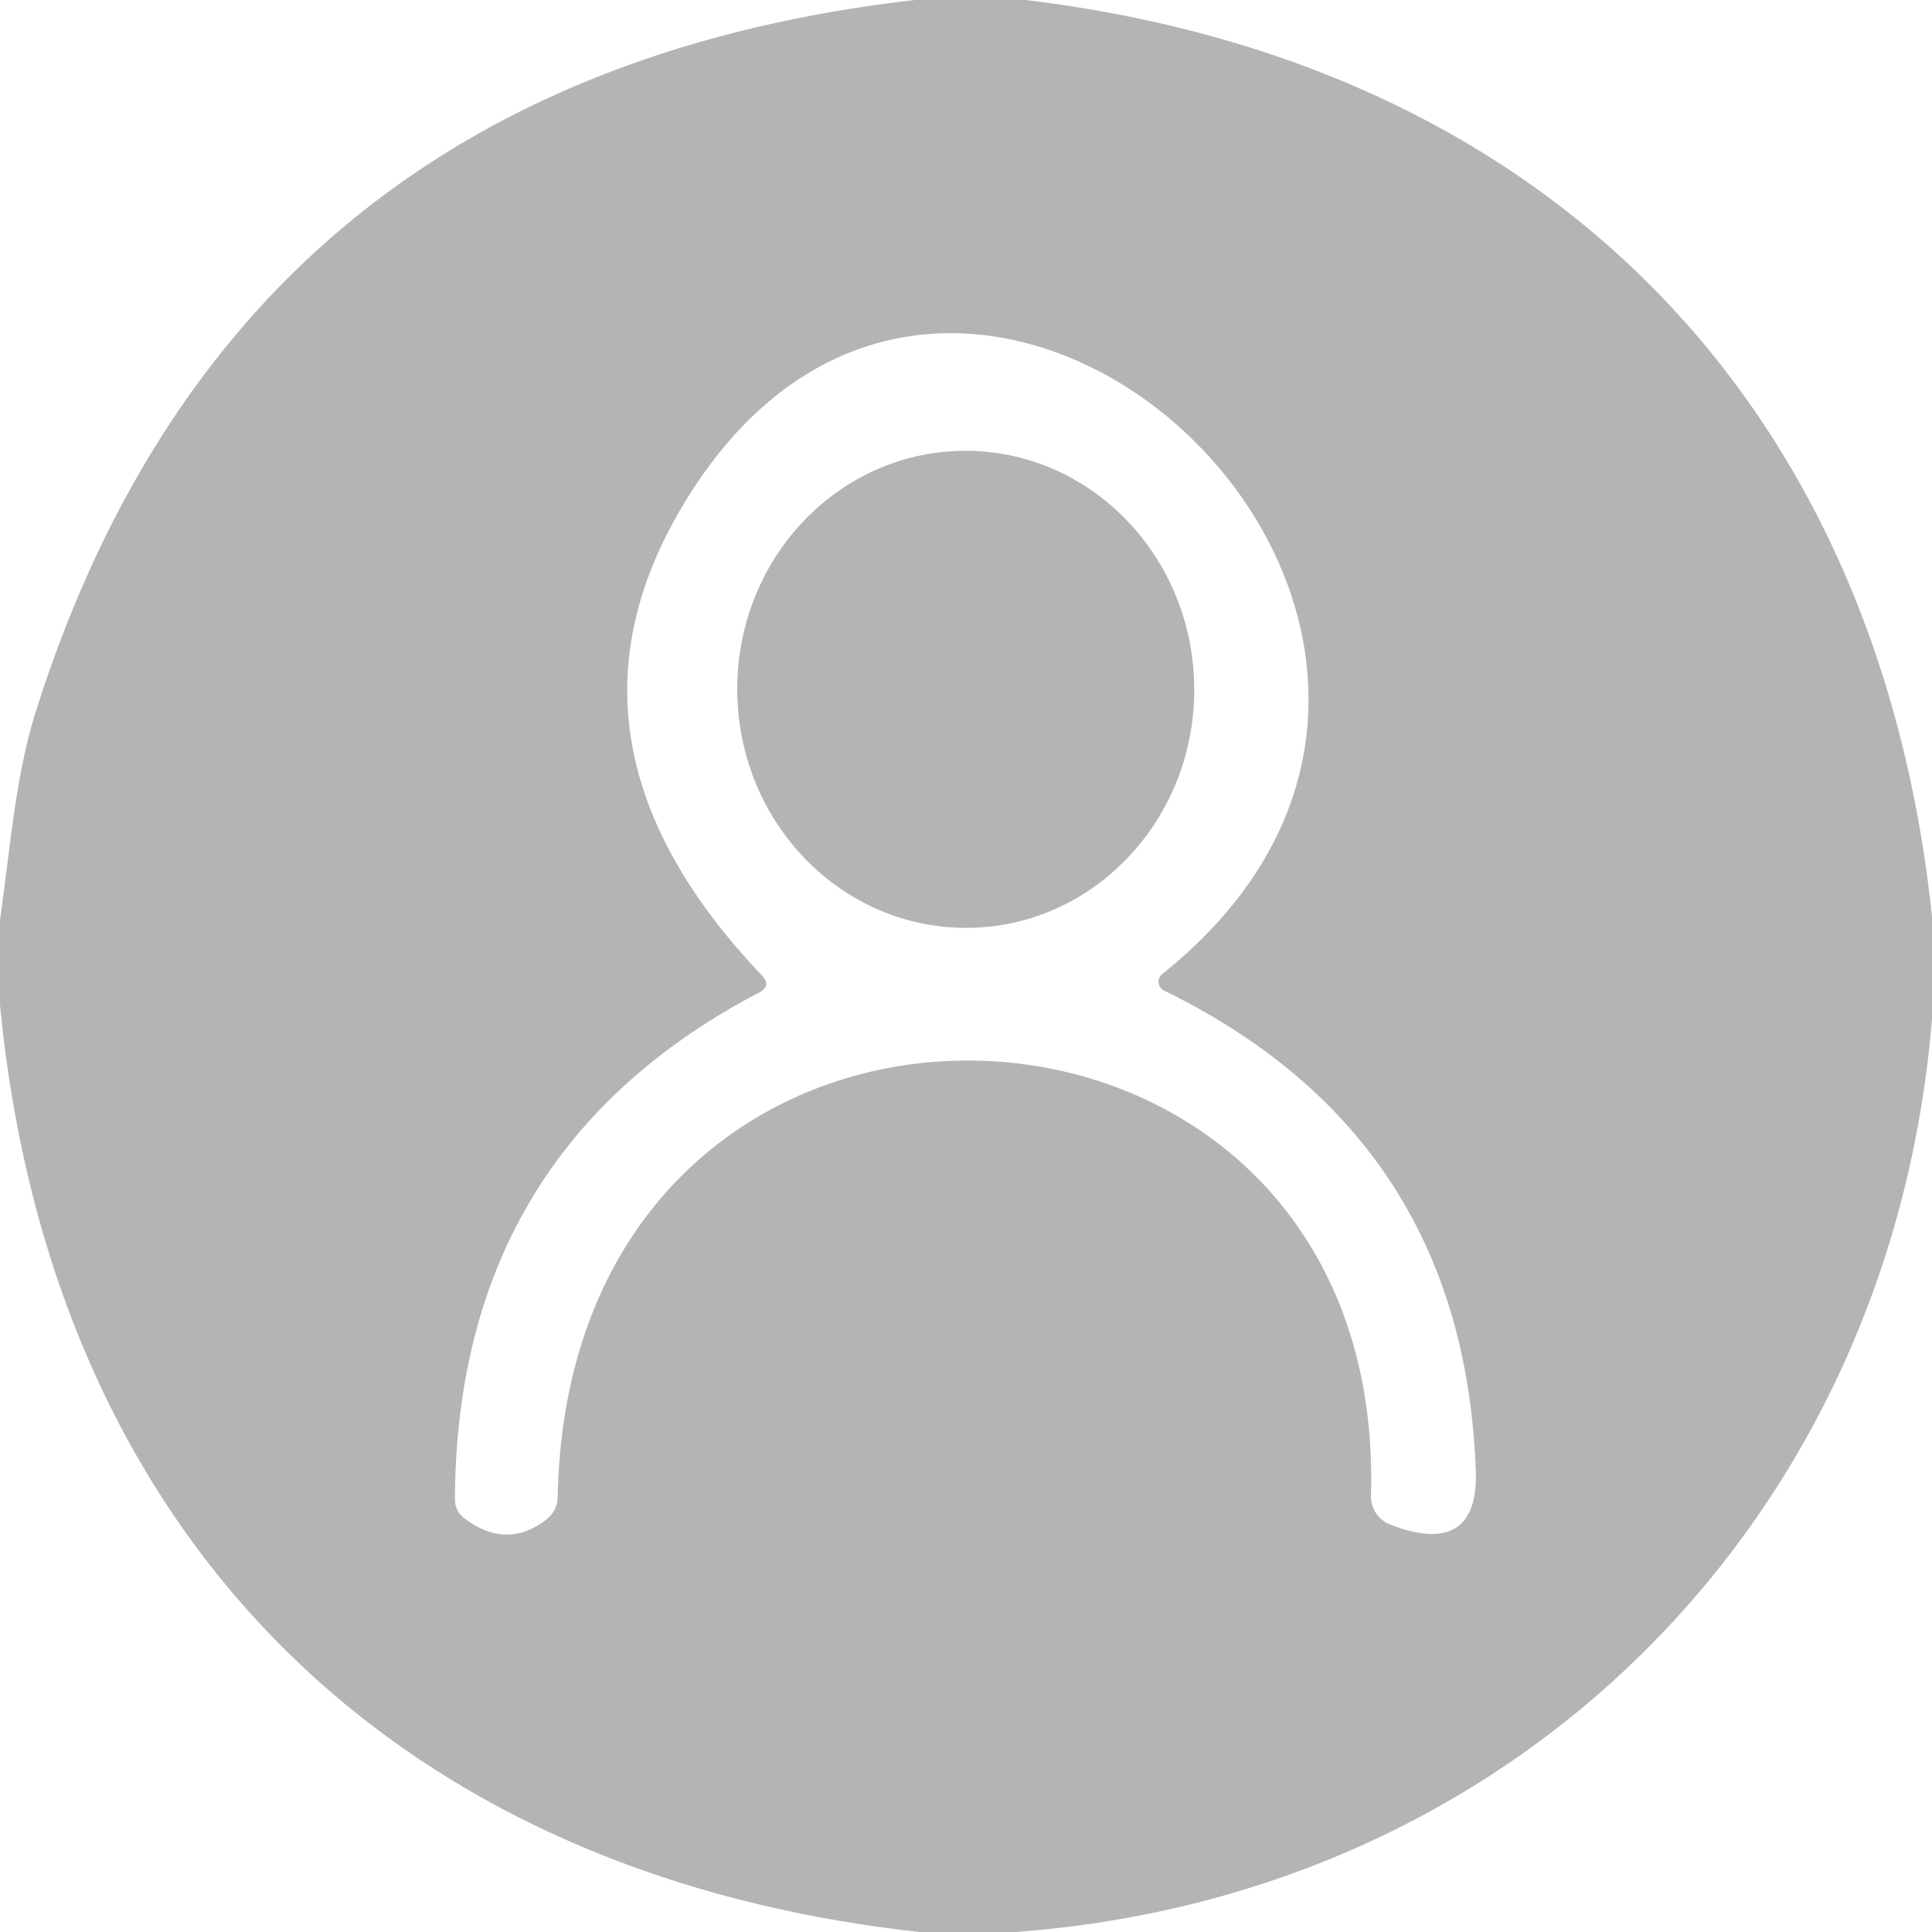 <svg xmlns="http://www.w3.org/2000/svg" version="1.1" viewBox="0.00 0.00 75.00 75.00">
<path fill="#b4b4b4" d="
  M 35.51 0.00
  L 39.81 0.00
  C 59.81 2.40 72.88 15.39 75.00 35.58
  L 75.00 39.55
  C 73.41 58.98 58.89 73.57 39.42 75.00
  L 35.71 75.00
  C 15.08 72.74 1.96 59.47 0.00 39.00
  L 0.00 35.71
  C 0.39 33.00 0.60 30.09 1.40 27.59
  Q 9.19 3.03 35.51 0.00
  Z
  M 53.96 59.18
  C 56.05 60.00 57.37 59.51 57.29 57.12
  Q 56.84 44.14 45.18 38.45
  A 0.38 0.38 0.0 0 1 45.11 37.82
  C 61.93 24.37 37.12 1.35 26.38 19.84
  Q 21.09 28.95 29.58 37.87
  Q 29.96 38.27 29.47 38.53
  Q 17.73 44.67 17.66 58.19
  Q 17.66 58.66 18.03 58.94
  Q 19.66 60.18 21.21 58.99
  A 1.13 1.12 -18.3 0 0 21.65 58.12
  C 22.10 34.97 53.87 36.10 53.22 58.05
  A 1.18 1.17 12.1 0 0 53.96 59.18
  Z"
/>
<ellipse fill="#b4b4b4" cx="0.00" cy="0.00" transform="translate(37.49,26.76) rotate(89.2)" rx="9.26" ry="8.87"/>
</svg>